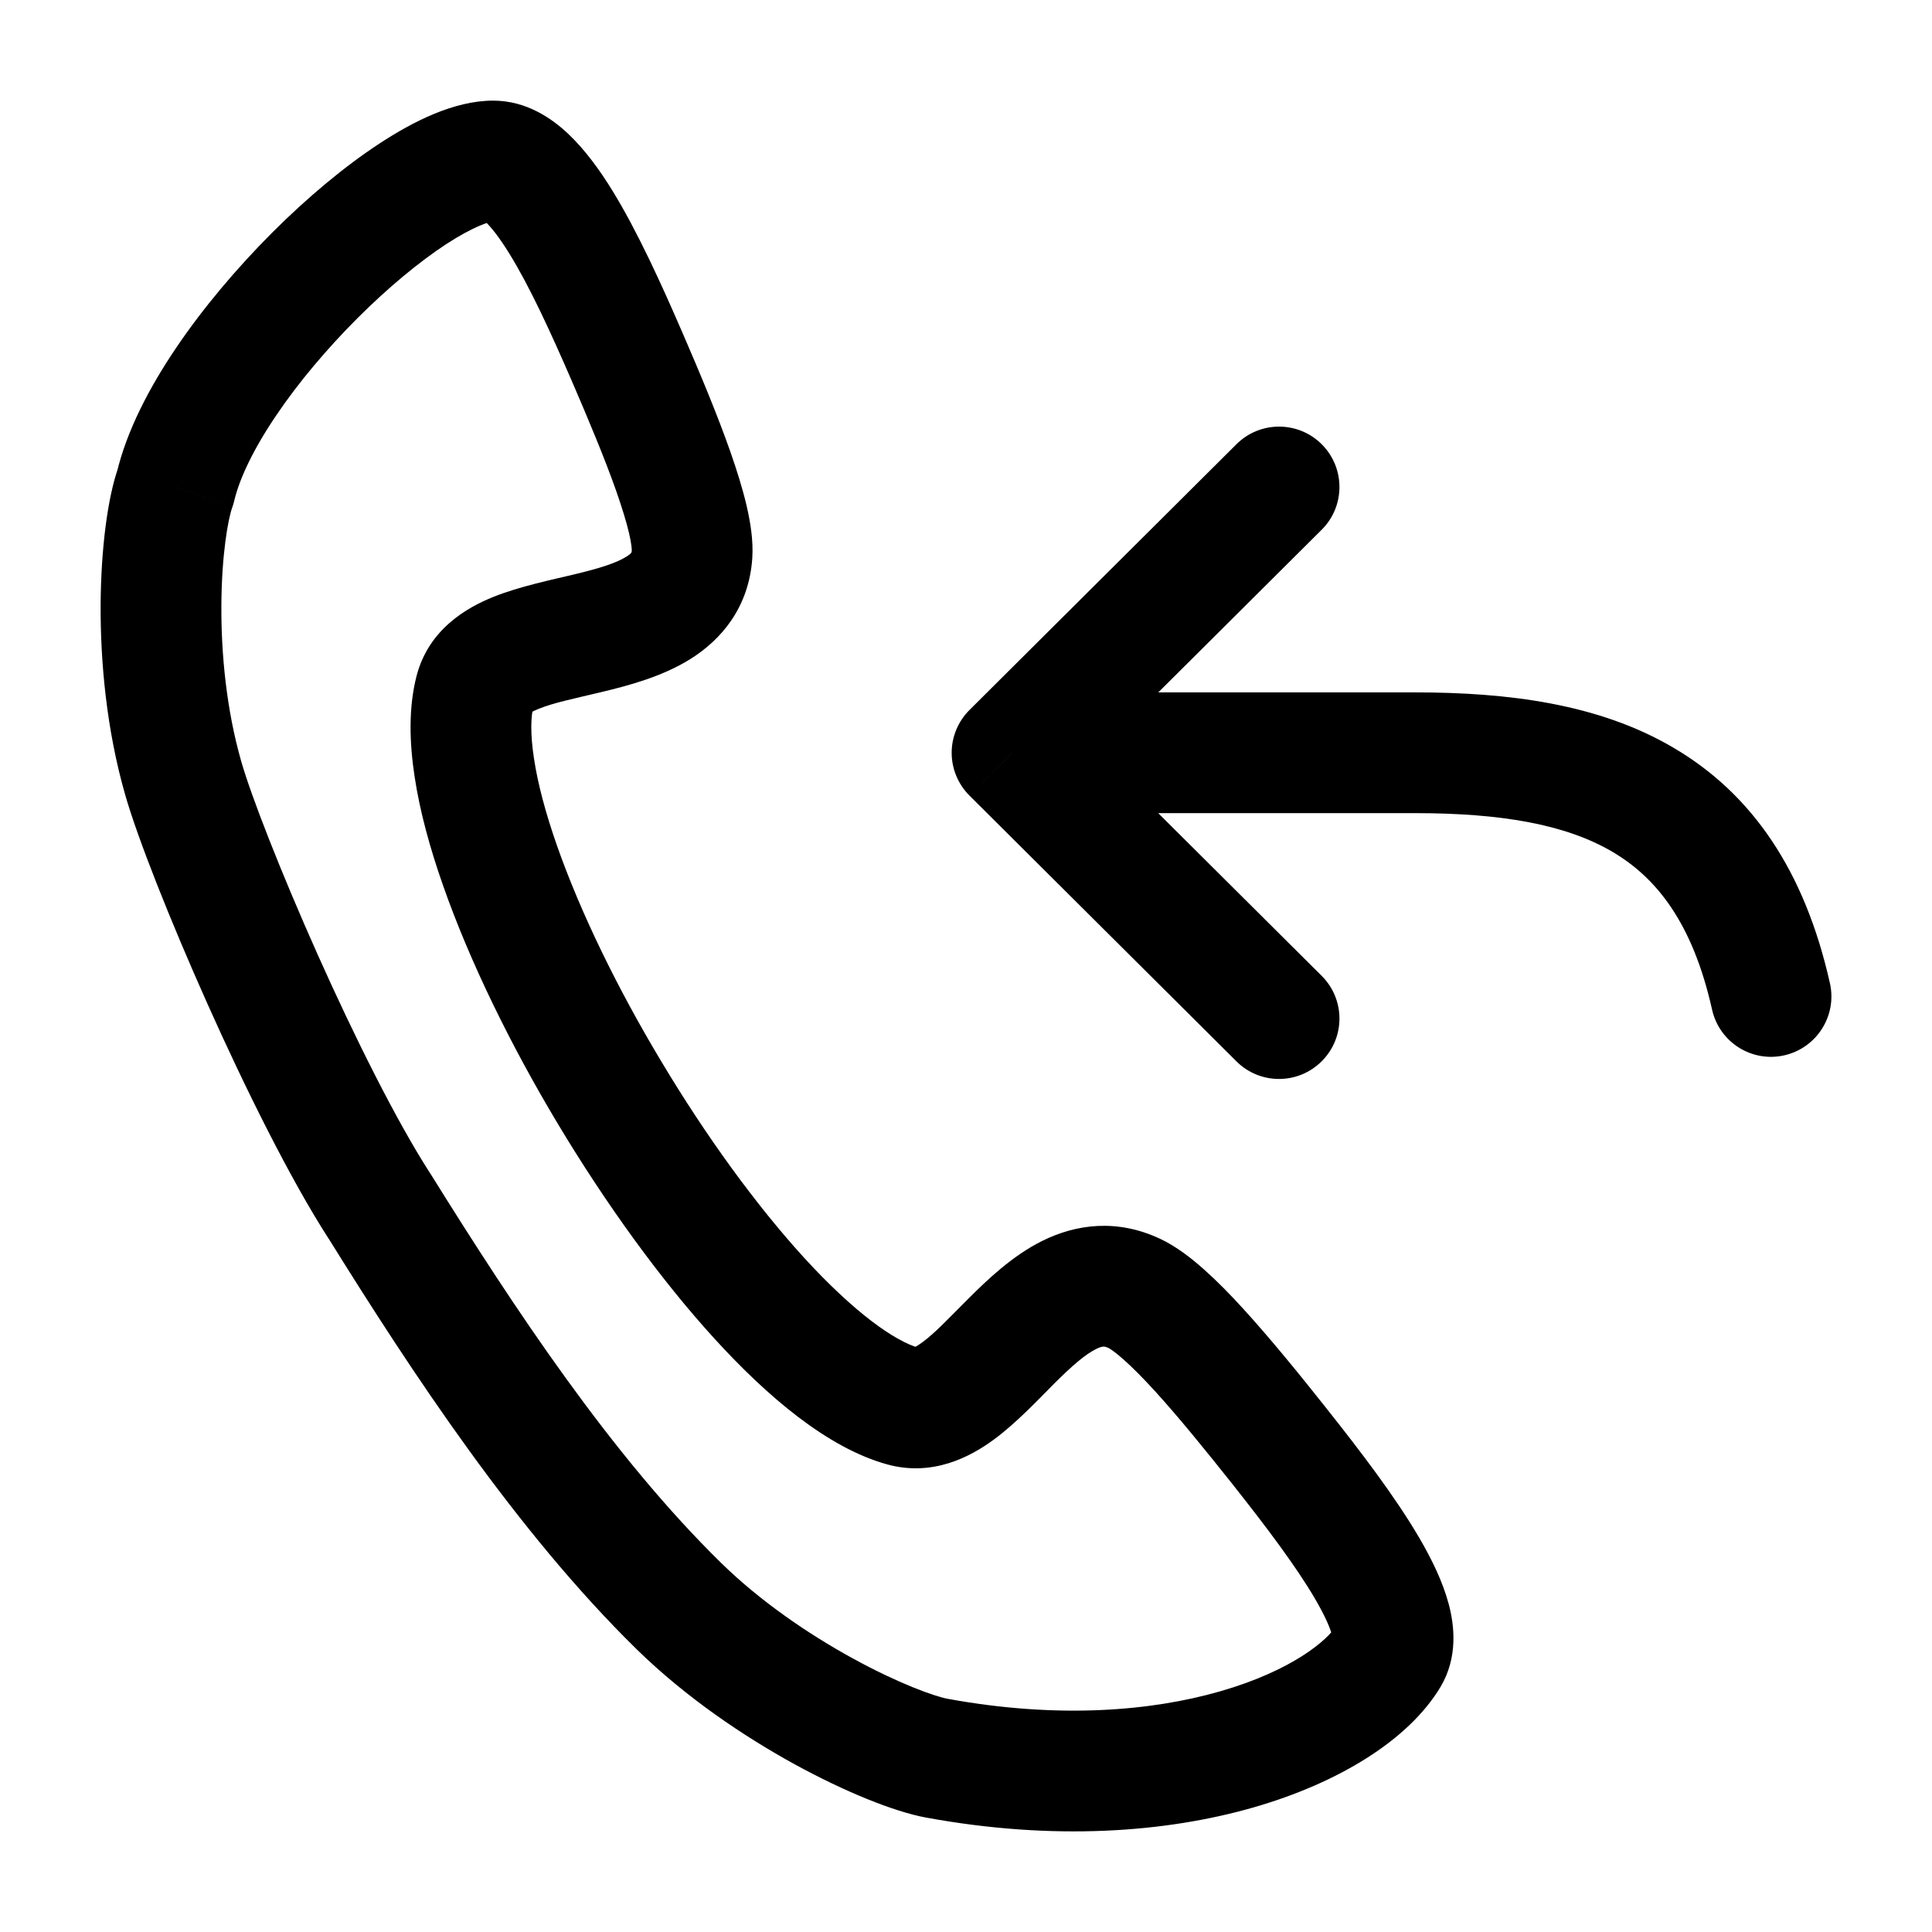 <svg width="24" height="24" viewBox="0 0 24 24" fill="none" xmlns="http://www.w3.org/2000/svg">
<path d="M4.714 14.983L5.351 14.586L5.344 14.576L4.714 14.983ZM2.276 9.666L1.555 9.873L2.276 9.666ZM2.18 6.049L2.885 6.304C2.895 6.277 2.903 6.249 2.91 6.22L2.18 6.049ZM8.596 6.884L9.345 6.936L8.596 6.884ZM5.901 8.584L5.175 8.396L5.901 8.584ZM6.126 2L6.126 1.25L6.126 2ZM7.794 4.442L7.106 4.739L7.794 4.442ZM8.434 19.952L8.959 19.416L8.434 19.952ZM11.637 21.84L11.501 22.578L11.501 22.578L11.637 21.84ZM14.095 16.069L14.416 15.391H14.416L14.095 16.069ZM11.219 17.468L11.02 18.191H11.02L11.219 17.468ZM17.25 20.572L17.893 20.958H17.893L17.25 20.572ZM15.889 17.959L16.476 17.493L15.889 17.959ZM15.36 13.185C15.653 13.477 16.128 13.476 16.42 13.182C16.713 12.889 16.712 12.414 16.418 12.122L15.36 13.185ZM12.572 9.351L12.043 8.82C11.902 8.961 11.822 9.152 11.822 9.351C11.822 9.551 11.902 9.742 12.043 9.883L12.572 9.351ZM17.572 9.351V10.101V9.351ZM21.268 12.542C21.359 12.947 21.76 13.201 22.164 13.11C22.568 13.019 22.823 12.618 22.732 12.214L21.268 12.542ZM16.418 6.581C16.712 6.289 16.713 5.814 16.42 5.52C16.128 5.227 15.653 5.226 15.36 5.518L16.418 6.581ZM5.344 14.576C4.927 13.93 4.406 12.886 3.947 11.86C3.487 10.83 3.12 9.889 2.997 9.459L1.555 9.873C1.709 10.411 2.113 11.433 2.578 12.472C3.044 13.514 3.603 14.644 4.084 15.39L5.344 14.576ZM2.997 9.459C2.813 8.818 2.746 8.12 2.75 7.515C2.754 6.888 2.833 6.448 2.885 6.304L1.474 5.794C1.336 6.177 1.255 6.818 1.25 7.505C1.246 8.214 1.322 9.061 1.555 9.873L2.997 9.459ZM7.848 6.832C7.846 6.857 7.858 6.868 7.778 6.917C7.654 6.994 7.453 7.059 7.13 7.136C6.86 7.201 6.455 7.284 6.131 7.414C5.804 7.545 5.326 7.814 5.175 8.396L6.627 8.773C6.595 8.895 6.503 8.881 6.69 8.806C6.88 8.729 7.117 8.682 7.48 8.595C7.791 8.52 8.213 8.411 8.566 8.193C8.962 7.949 9.303 7.544 9.345 6.936L7.848 6.832ZM2.91 6.22C2.975 5.944 3.149 5.577 3.432 5.159C3.709 4.749 4.063 4.33 4.441 3.952C4.819 3.574 5.206 3.254 5.541 3.034C5.709 2.925 5.852 2.848 5.966 2.801C6.087 2.75 6.136 2.75 6.126 2.75L6.126 1.25C5.635 1.25 5.124 1.515 4.72 1.779C4.279 2.067 3.813 2.458 3.38 2.891C2.946 3.326 2.528 3.818 2.19 4.318C1.857 4.81 1.573 5.351 1.449 5.879L2.91 6.22ZM6.126 2.75C5.984 2.75 5.947 2.676 6.03 2.754C6.102 2.823 6.204 2.95 6.33 3.155C6.58 3.56 6.84 4.125 7.106 4.739L8.483 4.145C8.218 3.533 7.92 2.876 7.607 2.367C7.451 2.114 7.269 1.862 7.06 1.664C6.861 1.476 6.544 1.25 6.126 1.25L6.126 2.75ZM7.106 4.739C7.318 5.23 7.517 5.707 7.659 6.111C7.729 6.313 7.782 6.485 7.814 6.622C7.83 6.69 7.839 6.743 7.844 6.783C7.849 6.824 7.848 6.839 7.848 6.832L9.345 6.936C9.36 6.711 9.32 6.478 9.274 6.28C9.225 6.071 9.154 5.844 9.074 5.615C8.913 5.156 8.696 4.637 8.483 4.145L7.106 4.739ZM7.909 20.488C8.519 21.085 9.238 21.569 9.874 21.918C10.492 22.256 11.101 22.504 11.501 22.578L11.772 21.103C11.606 21.072 11.162 20.913 10.595 20.602C10.045 20.301 9.446 19.893 8.959 19.416L7.909 20.488ZM14.416 15.391C13.875 15.135 13.363 15.208 12.945 15.416C12.572 15.602 12.261 15.902 12.037 16.125C11.776 16.385 11.618 16.557 11.456 16.676C11.304 16.787 11.324 16.719 11.418 16.745L11.02 18.191C11.586 18.347 12.053 18.098 12.344 17.884C12.626 17.678 12.905 17.378 13.097 17.186C13.327 16.957 13.484 16.824 13.614 16.759C13.699 16.717 13.723 16.723 13.774 16.747L14.416 15.391ZM11.501 22.578C13.094 22.871 14.487 22.764 15.573 22.452C16.619 22.151 17.495 21.621 17.893 20.958L16.606 20.187C16.493 20.376 16.048 20.754 15.158 21.01C14.308 21.255 13.15 21.356 11.772 21.103L11.501 22.578ZM17.893 20.958C18.116 20.586 18.066 20.186 17.996 19.924C17.922 19.647 17.784 19.367 17.635 19.111C17.335 18.596 16.894 18.02 16.476 17.493L15.301 18.425C15.721 18.955 16.099 19.455 16.339 19.866C16.46 20.074 16.523 20.221 16.547 20.312C16.575 20.418 16.522 20.328 16.606 20.187L17.893 20.958ZM16.476 17.493C16.14 17.069 15.782 16.629 15.451 16.266C15.286 16.084 15.118 15.913 14.956 15.769C14.802 15.632 14.617 15.486 14.416 15.391L13.774 16.747C13.773 16.746 13.79 16.755 13.826 16.781C13.861 16.806 13.905 16.842 13.959 16.89C14.068 16.986 14.197 17.117 14.344 17.277C14.637 17.599 14.967 18.004 15.301 18.425L16.476 17.493ZM5.175 8.396C5.073 8.79 5.086 9.225 5.15 9.645C5.214 10.073 5.34 10.535 5.506 11.006C5.837 11.949 6.346 12.988 6.933 13.966C7.52 14.944 8.198 15.887 8.877 16.631C9.527 17.343 10.277 17.986 11.02 18.191L11.418 16.745C11.116 16.661 10.612 16.306 9.985 15.62C9.388 14.965 8.767 14.108 8.22 13.194C7.671 12.281 7.211 11.335 6.921 10.51C6.776 10.097 6.679 9.729 6.633 9.42C6.584 9.102 6.596 8.892 6.627 8.773L5.175 8.396ZM4.078 15.379C5.117 17.05 6.412 19.021 7.909 20.488L8.959 19.416C7.603 18.089 6.392 16.259 5.351 14.586L4.078 15.379ZM16.418 12.122L13.101 8.82L12.043 9.883L15.36 13.185L16.418 12.122ZM12.572 10.101H17.572V8.601H12.572V10.101ZM17.572 10.101C18.642 10.101 19.446 10.238 20.031 10.582C20.576 10.903 21.026 11.462 21.268 12.542L22.732 12.214C22.419 10.818 21.766 9.863 20.791 9.29C19.857 8.739 18.724 8.601 17.572 8.601L17.572 10.101ZM13.101 9.883L16.418 6.581L15.36 5.518L12.043 8.82L13.101 9.883Z" fill="currentColor"/>
</svg>
